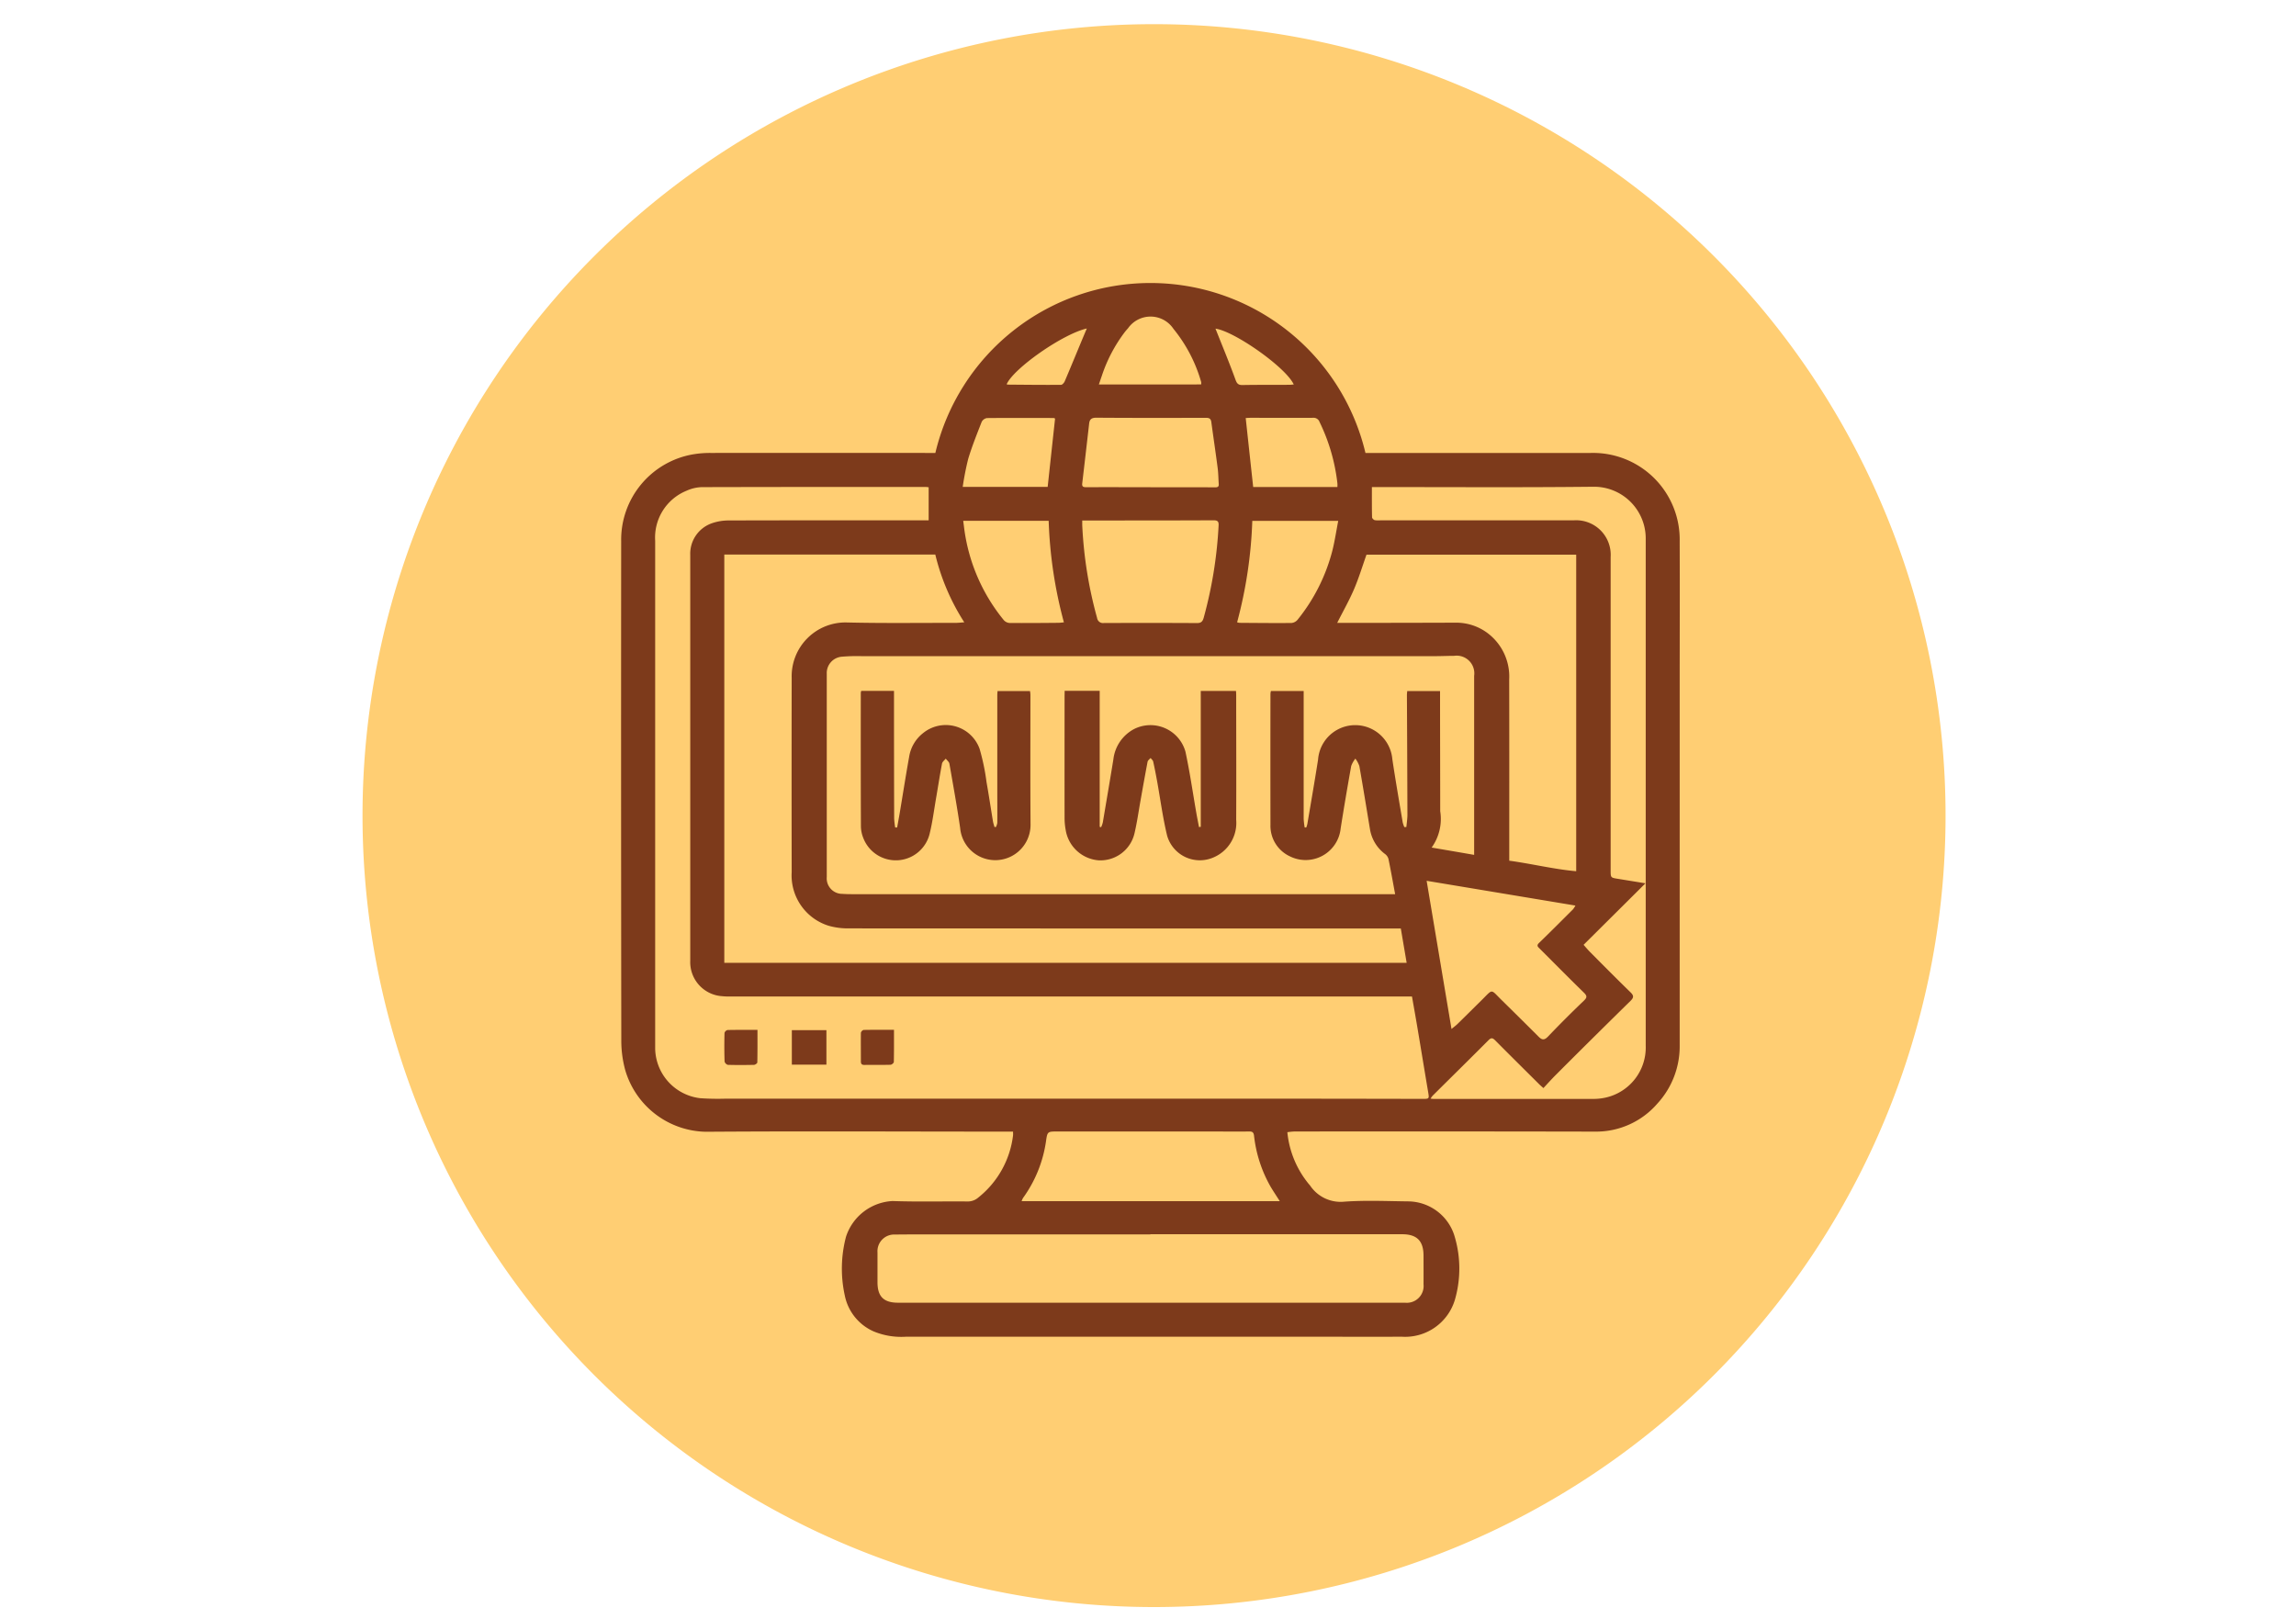 <svg xmlns="http://www.w3.org/2000/svg" xmlns:xlink="http://www.w3.org/1999/xlink" width="190" height="134" viewBox="0 0 190 134">
  <defs>
    <clipPath id="clip-path">
      <rect id="Rectangle_403312" data-name="Rectangle 403312" width="87.608" height="87.213" fill="#7d3a1b"/>
    </clipPath>
  </defs>
  <g id="Group_1101622" data-name="Group 1101622" transform="translate(-330 -7019)">
    <rect id="Rectangle_402215" data-name="Rectangle 402215" width="190" height="134" transform="translate(330 7019)" fill="none"/>
    <g id="Group_1100287" data-name="Group 1100287" transform="translate(16 -507)">
      <g id="Grupo_156312" data-name="Grupo 156312" transform="translate(344 7528)">
        <path id="Elipse_5845" data-name="Elipse 5845" d="M65.5,0A65.5,65.5,0,1,1,0,65.5,65.5,65.5,0,0,1,65.5,0Z" transform="translate(0 0)" fill="#ffce73"/>
      </g>
      <g id="Group_1101624" data-name="Group 1101624" transform="translate(365.398 7549.415)">
        <g id="Group_1101623" data-name="Group 1101623" transform="translate(0 0)" clip-path="url(#clip-path)">
          <path id="Path_881231" data-name="Path 881231" d="M32.437,70.236h-.942c-8.162,0-16.324-.045-24.485.013a7.091,7.091,0,0,1-6.67-5.11,9.248,9.248,0,0,1-.324-2.382Q-.013,42.048.006,21.346a7.169,7.169,0,0,1,5.935-7.159,8.438,8.438,0,0,1,1.485-.117q9.034-.01,18.071,0h.508a18.291,18.291,0,0,1,35.592,0H80.239A7.169,7.169,0,0,1,87.6,21.395c.016,4.113,0,8.227,0,12.34q0,14.655,0,29.314a7,7,0,0,1-1.841,4.861A6.692,6.692,0,0,1,80.6,70.236q-12.447-.024-24.89-.01a5.694,5.694,0,0,0-.576.058A7.948,7.948,0,0,0,56.8,74.437c.074.1.155.184.23.282a3.038,3.038,0,0,0,2.825,1.314c1.764-.126,3.547-.042,5.32-.023a4.049,4.049,0,0,1,3.754,2.748,9.3,9.3,0,0,1,.078,5.366A4.3,4.3,0,0,1,64.6,87.21c-2.515.01-5.029,0-7.544,0q-16.743,0-33.482,0a5.95,5.95,0,0,1-2.676-.44A4.13,4.13,0,0,1,18.511,83.8a10.348,10.348,0,0,1,.1-4.864,4.28,4.28,0,0,1,3.858-2.955c2.055.074,4.116.016,6.172.036a1.326,1.326,0,0,0,.916-.324,7.764,7.764,0,0,0,2.877-5.142c.01-.087,0-.181,0-.314m33.01-11.181H64.34q-27.636,0-55.268,0c-.227,0-.456,0-.683-.026A2.824,2.824,0,0,1,5.722,56.1V22.508A2.668,2.668,0,0,1,7.5,19.893a4.2,4.2,0,0,1,1.417-.236c5.269-.016,10.54-.01,15.812-.01h.722V16.909c-.1-.01-.191-.026-.282-.026-6.159,0-12.317,0-18.476.016a3.274,3.274,0,0,0-1.282.3A4.177,4.177,0,0,0,2.819,21.33V63.388A4.215,4.215,0,0,0,6.56,67.472a21.349,21.349,0,0,0,2.136.036q19.908,0,39.815,0,8.9,0,17.79.019c.573,0,.579,0,.485-.56-.3-1.773-.589-3.547-.887-5.32-.146-.867-.3-1.735-.453-2.6m5.146-11.722V32.511a1.462,1.462,0,0,0-1.66-1.65c-.524,0-1.049.026-1.573.026q-23.738,0-47.476,0a14.785,14.785,0,0,0-1.608.045,1.357,1.357,0,0,0-1.256,1.421c0,.443,0,.887,0,1.33V49.168a1.283,1.283,0,0,0,1.291,1.392c.294.023.592.026.887.026q22.126,0,44.252,0h.605c-.191-1.026-.359-1.974-.553-2.916a.766.766,0,0,0-.272-.4,3.2,3.2,0,0,1-1.262-2.084c-.288-1.731-.566-3.466-.874-5.2a2.246,2.246,0,0,0-.33-.618,2.157,2.157,0,0,0-.346.612c-.307,1.715-.6,3.437-.871,5.159a2.915,2.915,0,0,1-4.21,2.311,2.779,2.779,0,0,1-1.6-2.605q-.01-5.422,0-10.845a1.071,1.071,0,0,1,.039-.227h2.709v1.592q0,4.5,0,8.99a5.931,5.931,0,0,0,.084.712l.129,0a2.13,2.13,0,0,0,.091-.288c.3-1.773.608-3.544.887-5.324a3.083,3.083,0,0,1,6.146-.045c.262,1.751.566,3.5.861,5.246a2.4,2.4,0,0,0,.133.379l.168-.01c.032-.343.087-.686.087-1.029q-.015-4.937-.042-9.877c0-.117.016-.23.026-.343H67.77v.466c0,3.159.013,6.317.013,9.476a4.063,4.063,0,0,1-.709,3.01c1.23.21,2.346.4,3.518.605m-6.068,6.094H63.87q-22.548,0-45.094-.01a5.842,5.842,0,0,1-1.589-.214,4.363,4.363,0,0,1-3.071-4.434q-.015-8.044,0-16.087A4.452,4.452,0,0,1,18.7,28.1c3,.071,6,.029,8.994.032.217,0,.434-.029.705-.045A18.238,18.238,0,0,1,26,22.476H8.54v33.79H65.006c-.162-.958-.32-1.877-.482-2.838M43.8,78.731v.013H28.353c-1.9,0-3.793-.01-5.686.01a1.383,1.383,0,0,0-1.45,1.489q0,1.228,0,2.46c0,1.178.511,1.693,1.7,1.693q20.976,0,41.955,0a1.39,1.39,0,0,0,1.531-1.524c.006-.793,0-1.586,0-2.379-.006-1.223-.557-1.764-1.773-1.764H43.8m18.33-61.848c0,.88-.006,1.7.013,2.515,0,.081.129.21.22.236a1.992,1.992,0,0,0,.482.013q8,0,16.013,0a2.86,2.86,0,0,1,3.029,3.039V48.611c0,.612,0,.608.612.706l2.269.369c-1.731,1.725-3.414,3.395-5.12,5.091.2.227.362.421.54.6,1.11,1.117,2.217,2.233,3.343,3.33.272.265.288.427,0,.709q-3.092,3.034-6.155,6.1c-.359.359-.7.738-1.052,1.117-.159-.142-.249-.22-.333-.3-1.22-1.214-2.443-2.424-3.654-3.644-.2-.2-.324-.252-.55-.026-1.537,1.544-3.091,3.071-4.634,4.605a2.159,2.159,0,0,0-.172.239c.12.013.184.023.246.023q6.616,0,13.23,0a4.677,4.677,0,0,0,1-.107,4.245,4.245,0,0,0,3.333-4.282q0-6.913,0-13.825,0-14.073,0-28.142a4.28,4.28,0,0,0-4.314-4.307c-5.942.065-11.887.026-17.828.026h-.515M59.259,28.133h.676q4.558,0,9.113-.016a4.326,4.326,0,0,1,2.605.825,4.5,4.5,0,0,1,1.838,3.88c.013,4.838.006,9.676.006,14.511v.482c1.88.256,3.689.706,5.54.871v-26.2H61.683c-.353,1-.644,1.961-1.039,2.88s-.89,1.79-1.385,2.767M54.508,75.993c-.285-.447-.537-.822-.767-1.21a10.955,10.955,0,0,1-1.366-4.22c-.036-.249-.12-.34-.382-.337-1.087.013-2.178,0-3.265,0q-6.311,0-12.618,0c-.816,0-.835,0-.948.806a10.563,10.563,0,0,1-1.9,4.693,1.4,1.4,0,0,0-.117.265ZM66.66,49.479c.693,4.126,1.369,8.162,2.058,12.262.2-.165.362-.282.5-.417.683-.667,1.359-1.34,2.039-2.013.906-.9.686-.871,1.576.006q1.553,1.524,3.094,3.065c.282.282.476.3.777-.013q1.447-1.515,2.964-2.964c.278-.265.278-.4.013-.663-1.23-1.2-2.44-2.427-3.657-3.641-.149-.149-.3-.256-.061-.482.948-.916,1.877-1.851,2.809-2.78a2.134,2.134,0,0,0,.2-.311L66.66,49.479m-28.5-29.822c0,.162,0,.269,0,.372a34.61,34.61,0,0,0,1.23,7.7.494.494,0,0,0,.573.414c2.566-.006,5.133-.01,7.7.006.343,0,.463-.139.547-.437a35.509,35.509,0,0,0,1.233-7.615c.023-.359-.074-.456-.437-.453-3.184.016-6.372.013-9.557.016H38.162M43.806,16.9v.01c1.786,0,3.573-.006,5.359.006.249,0,.307-.084.291-.3-.032-.43-.032-.861-.087-1.285-.165-1.278-.356-2.55-.528-3.825-.039-.265-.165-.343-.43-.343-3.023.006-6.045.013-9.071-.01-.388,0-.566.113-.608.485q-.282,2.481-.573,4.955c-.036.311.142.311.366.311,1.761-.006,3.521,0,5.282,0M36.641,28.084a36.672,36.672,0,0,1-1.259-8.4H28.311c.026.217.052.388.071.56a15.033,15.033,0,0,0,3.291,7.667.7.7,0,0,0,.476.23c1.343.01,2.686,0,4.032-.013.142,0,.288-.023.46-.039m15.592-8.4a37.115,37.115,0,0,1-1.256,8.395,1.06,1.06,0,0,0,.184.045c1.437.01,2.874.026,4.311.013a.748.748,0,0,0,.5-.259,15.054,15.054,0,0,0,2.9-5.78c.194-.79.314-1.6.472-2.414Zm-.544-8.5c.207,1.919.411,3.8.618,5.7h6.968a2.35,2.35,0,0,0,0-.307A15.532,15.532,0,0,0,57.8,11.511a.523.523,0,0,0-.544-.35c-1.718.013-3.437,0-5.155,0-.129,0-.259.013-.408.019M35.3,16.88c.207-1.926.411-3.8.612-5.654a.452.452,0,0,0-.113-.049c-1.841,0-3.683-.013-5.524.006a.6.6,0,0,0-.437.317c-.395,1.01-.8,2.019-1.113,3.055a23.253,23.253,0,0,0-.456,2.324ZM48,8.4a.726.726,0,0,0,0-.207A12.283,12.283,0,0,0,45.709,3.8a2.277,2.277,0,0,0-3.764-.042c-.081.087-.162.181-.236.272A12.471,12.471,0,0,0,39.77,7.718c-.074.207-.142.421-.233.683ZM38.537,3.77c-2,.456-6.052,3.3-6.628,4.608.023.013.045.036.068.036,1.476.013,2.955.029,4.43.019.1,0,.246-.165.3-.282.56-1.317,1.1-2.641,1.654-3.961.049-.117.1-.233.178-.421m10.647.013c.55,1.388,1.139,2.8,1.657,4.227.126.35.256.447.6.44,1.275-.023,2.55-.013,3.825-.019.126,0,.256-.016.395-.026-.647-1.417-4.913-4.411-6.479-4.621" transform="translate(0 0.001)" fill="#7d3a1b"/>
          <rect id="Rectangle_403311" data-name="Rectangle 403311" width="2.861" height="2.854" transform="translate(14.129 61.841)" fill="#7d3a1b"/>
          <path id="Path_881232" data-name="Path 881232" d="M5.382,19.1c0,.939.006,1.819-.013,2.7,0,.071-.172.194-.265.2-.722.016-1.447.019-2.172,0a.4.4,0,0,1-.272-.272c-.026-.79-.026-1.579-.006-2.369a.354.354,0,0,1,.252-.243c.8-.016,1.605-.01,2.476-.01" transform="translate(5.903 42.712)" fill="#7d3a1b"/>
          <path id="Path_881233" data-name="Path 881233" d="M8.872,19.1c0,.926.006,1.8-.013,2.663,0,.081-.175.227-.272.23-.725.019-1.447.006-2.172.013-.217,0-.282-.094-.282-.288,0-.79-.01-1.583,0-2.372a.337.337,0,0,1,.22-.236c.816-.016,1.631-.01,2.515-.01" transform="translate(13.71 42.712)" fill="#7d3a1b"/>
          <path id="Path_881234" data-name="Path 881234" d="M11.344,10.43h2.9V21.689l.117.029a2.152,2.152,0,0,0,.142-.4c.291-1.731.589-3.466.871-5.2a3.262,3.262,0,0,1,1.718-2.524,3.006,3.006,0,0,1,4.249,1.877c.362,1.68.605,3.382.9,5.074.068.388.146.773.22,1.162.045-.006.094-.013.146-.016V10.44h2.916c.01.129.016.256.016.385,0,3.427.016,6.854,0,10.285a3.1,3.1,0,0,1-1.916,3.126,2.815,2.815,0,0,1-3.8-1.819c-.356-1.469-.553-2.977-.822-4.469-.1-.553-.207-1.107-.33-1.657-.023-.113-.142-.2-.214-.3-.091.1-.233.2-.252.317-.2,1.052-.388,2.11-.576,3.168-.162.9-.285,1.8-.492,2.689a2.894,2.894,0,0,1-3,2.294,3,3,0,0,1-2.709-2.518,5.473,5.473,0,0,1-.091-1c-.006-3.346,0-6.7,0-10.042Z" transform="translate(25.361 23.325)" fill="#7d3a1b"/>
          <path id="Path_881235" data-name="Path 881235" d="M6.17,10.433h2.7v.472q0,5.039.013,10.081a6.579,6.579,0,0,0,.084.751c.052,0,.107,0,.162,0,.071-.4.149-.8.214-1.2.262-1.55.5-3.1.78-4.647a3.1,3.1,0,0,1,1.126-1.942,2.974,2.974,0,0,1,4.705,1.282,18.159,18.159,0,0,1,.573,2.754c.191,1.068.35,2.146.528,3.217.026.165.084.327.126.489l.12.013a1.158,1.158,0,0,0,.117-.353c.01-.874,0-1.744,0-2.618q0-3.971,0-7.942c0-.107.013-.21.019-.346h2.686a2.316,2.316,0,0,1,.036.3c0,3.589-.016,7.178.01,10.767a2.918,2.918,0,0,1-5.825.265c-.259-1.78-.579-3.55-.89-5.32-.026-.152-.2-.278-.3-.417-.11.136-.285.262-.311.414-.188.987-.34,1.984-.511,2.974-.159.926-.278,1.861-.5,2.773a2.882,2.882,0,0,1-5.5.414,2.681,2.681,0,0,1-.2-.977c-.016-3.683-.013-7.366-.01-11.049a1,1,0,0,1,.036-.159" transform="translate(13.713 23.331)" fill="#7d3a1b"/>
        </g>
      </g>
    </g>
  </g>
</svg>
